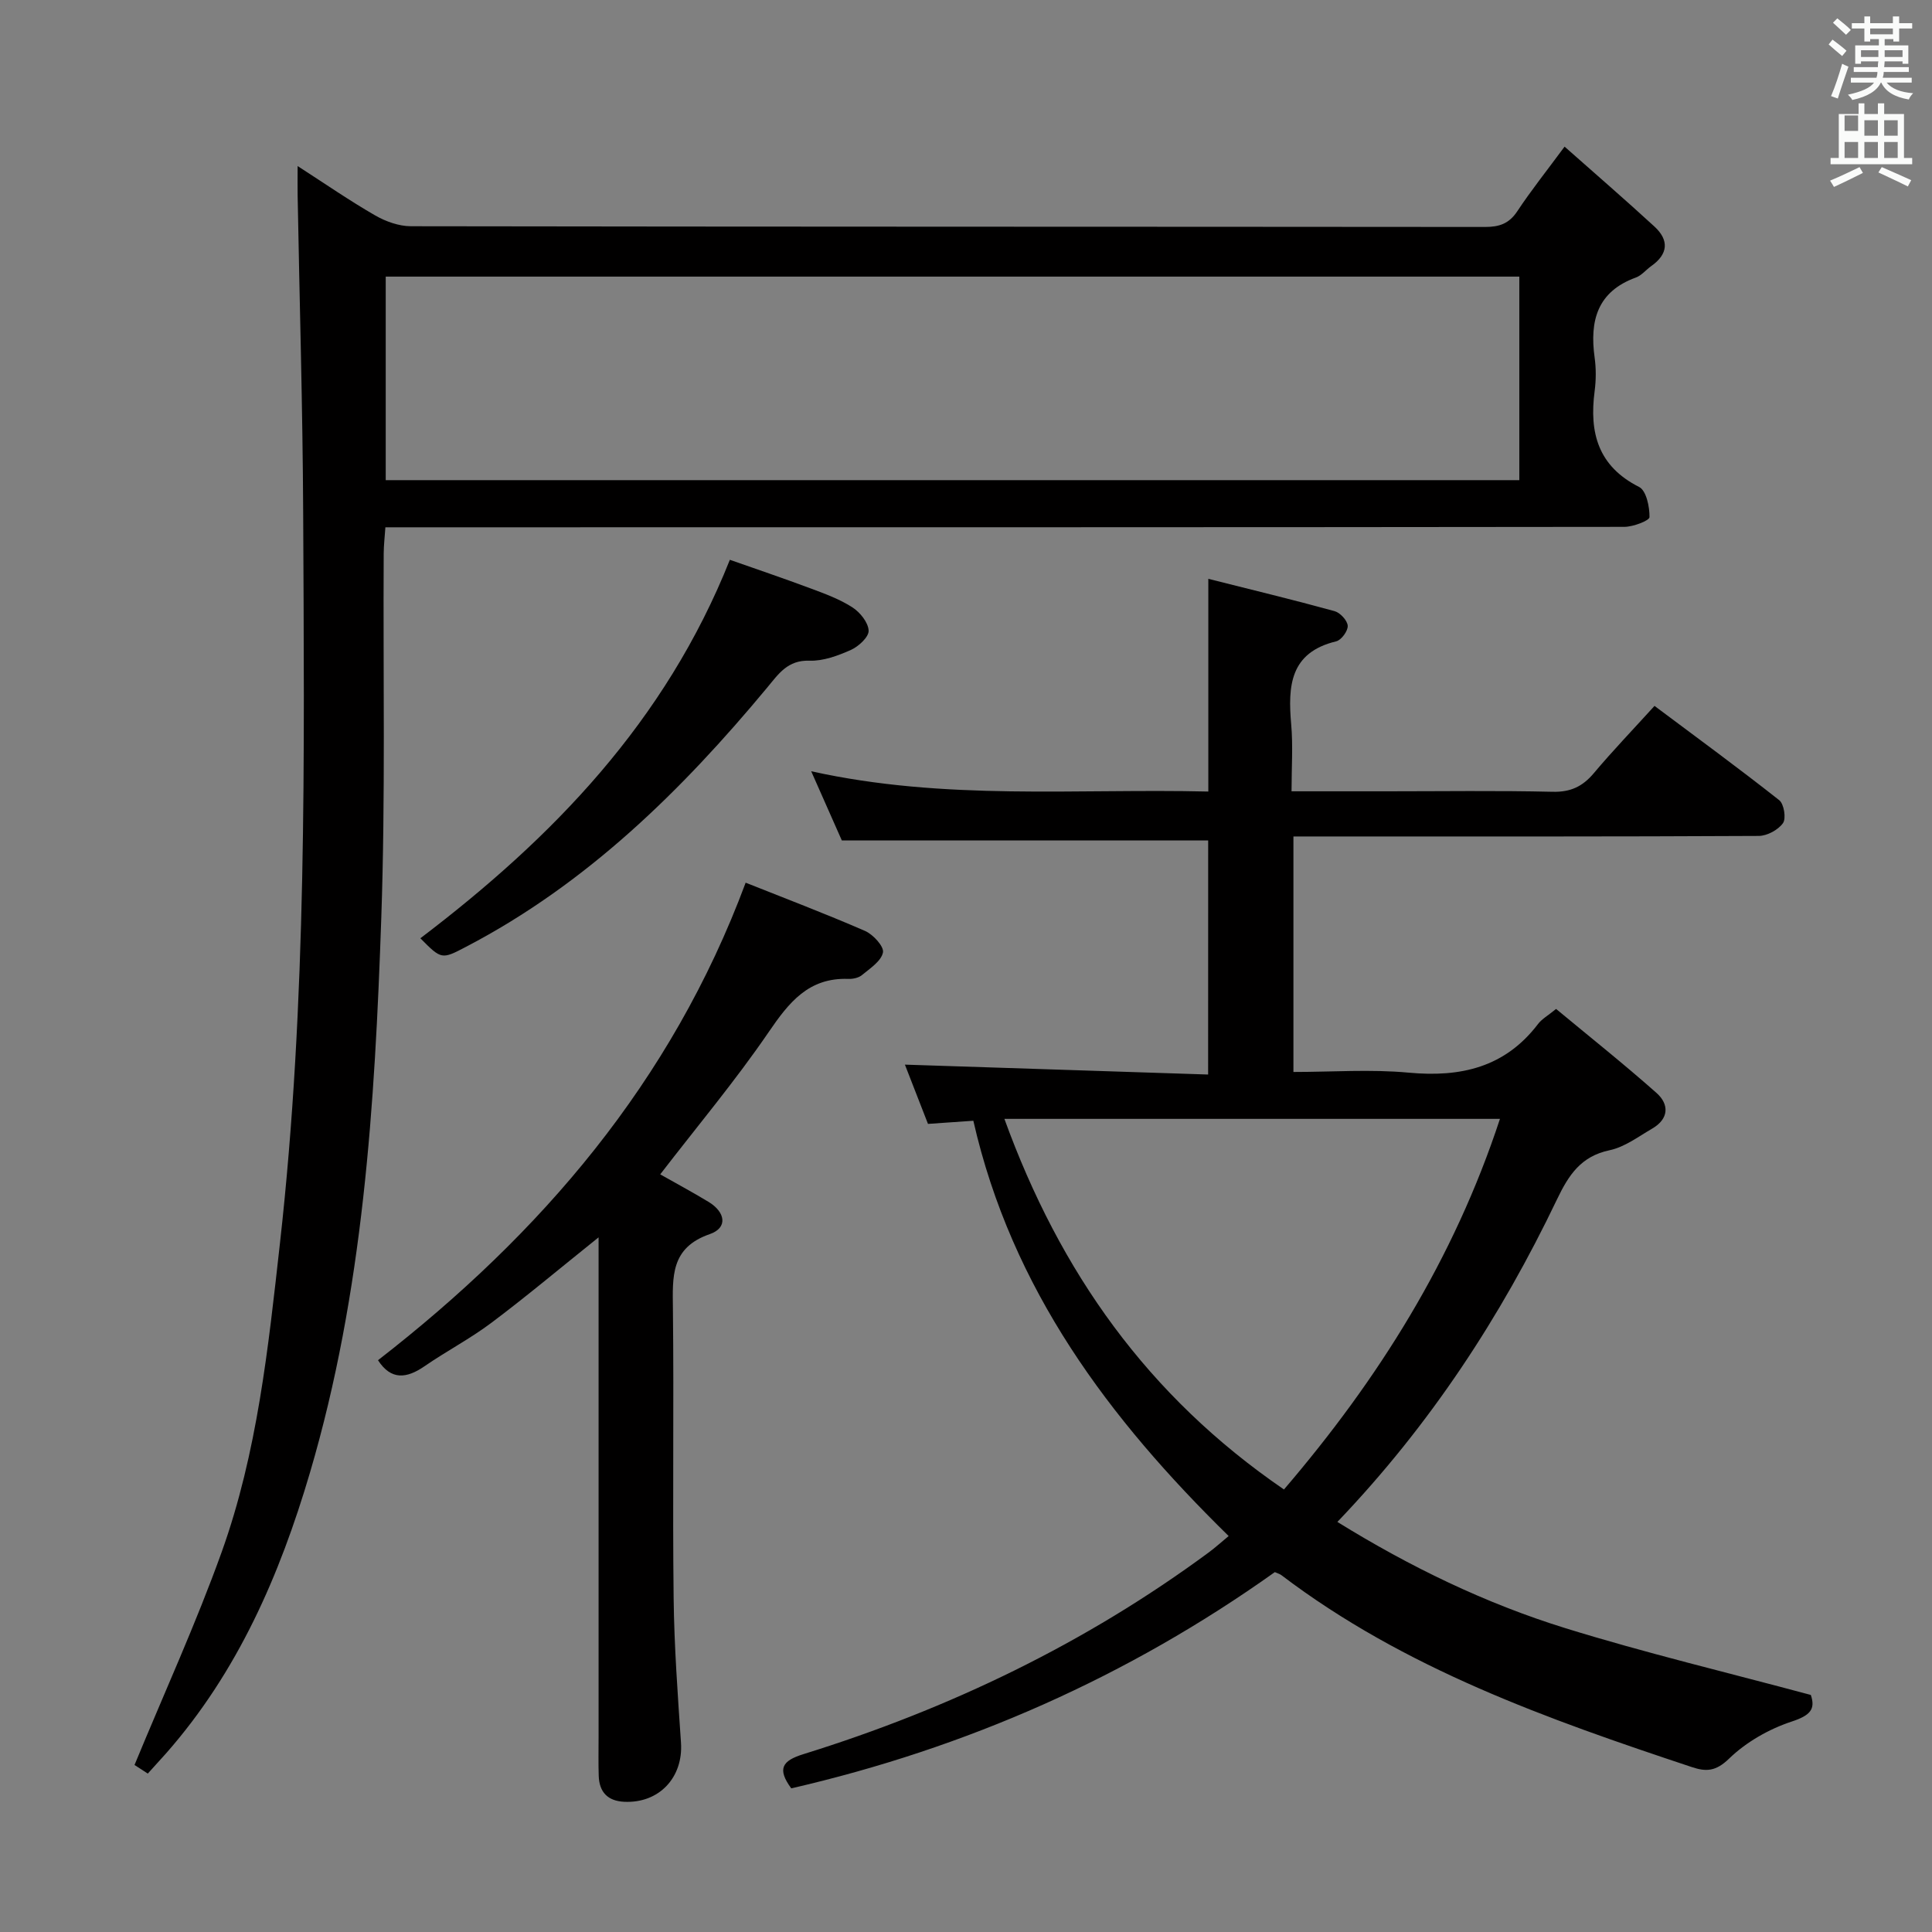 <svg enable-background="new 0 0 400 400" viewBox="0 0 400 400" xmlns="http://www.w3.org/2000/svg"><rect x="0" y="0" width="400" height="400" fill="#808080" stroke="none"/><path d="m378.6 9.2.8-1c.9.7 1.9 1.4 2.9 2.3l-.9 1.1c-1.1-.9-2-1.7-2.8-2.4zm.5 10.7c.9-2.1 1.6-4.3 2.3-6.7.4.2.8.4 1.3.6-.7 2.1-1.5 4.3-2.2 6.6zm.4-15.2.9-.9c1 .8 2 1.6 2.8 2.4l-1 1c-1-.9-1.9-1.8-2.7-2.5zm12.5-1.3h1.2v1.4h2.7v1.1h-2.7v2.7h-1.2v-.5h-1.8v1.3h4.9v3.8h-1.2v-.5h-3.7c0 .4-.1.9-.1 1.2h5.1v1h-5.2c0 .5-.1.9-.2 1.2h6v1h-5.2c1.1 1.3 2.9 2 5.5 2.2-.4.4-.7.8-.9 1.3-2.9-.5-4.8-1.6-5.7-3.5h-.1c-.8 1.7-2.7 2.9-5.9 3.6-.2-.4-.6-.8-.9-1.1 2.8-.6 4.6-1.4 5.4-2.5h-4.8v-1h5.3c.1-.3.2-.7.2-1.2h-4.9v-1h5c0-.4 0-.8.1-1.2h-3.6v.5h-1.2v-3.8h4.9v-1.3h-1.8v.5h-1.2v-2.7h-2.6v-1.1h2.6v-1.4h1.2v1.4h4.7v-1.4zm-6.7 8.4h3.6c0-.4 0-.9 0-1.4h-3.6zm1.9-4.7h4.7v-1.2h-4.7zm6.7 3.3h-3.7v1.4h3.7z" fill="#fafbfa"/><path d="m384.7 21.4h1.3v2.2h2.8v-2.2h1.3v2.2h4.1v9.1h1.7v1.3h-16.9v-1.3h1.7v-9.1h4.1v-2.2zm.3 13.2.7 1.2c-1.8.9-3.8 1.9-6 2.9-.2-.4-.5-.8-.8-1.3 2.4-1 4.4-2 6.1-2.8zm-3.1-7.5h2.8v-3.2h-2.8v4.2zm0 5.6h2.8v-3.3h-2.8zm4.1-4.6h2.8v-3.2h-2.8zm0 4.6h2.8v-3.3h-2.8zm3.6 1.9c2.1.9 4.1 1.8 6.1 2.7l-.7 1.3c-2.2-1.1-4.2-2-6.1-2.9zm3.3-9.7h-2.8v3.2h2.8zm-2.8 7.8h2.8v-3.3h-2.8z" fill="#fafbfa"/><g fill="#010000"><path d="m250.14 174c-25.19 0-50.11 0-75.85 0-1.71-3.87-3.83-8.64-6.34-14.32 27.7 6.14 54.83 3.55 82.22 4.2 0-14.6 0-28.81 0-44.04 8.92 2.25 17.56 4.33 26.14 6.69 1.16.32 2.65 1.93 2.72 3.03.07 1.06-1.32 2.96-2.38 3.22-9.64 2.32-10.01 9.31-9.32 17.22.39 4.42.07 8.9.07 13.83h19.55c11.5 0 23-.17 34.5.1 3.74.09 6.22-1.1 8.54-3.86 3.85-4.58 8-8.9 12.56-13.92 8.73 6.53 17.39 12.87 25.82 19.52.99.78 1.47 3.79.77 4.76-1 1.4-3.28 2.63-5.02 2.64-30 .16-60 .11-90 .11-1.98 0-3.96 0-6.33 0v48.76c8.01 0 15.99-.59 23.85.14 10.8 1.01 19.95-1.09 26.8-10.08.78-1.03 2.02-1.71 3.73-3.11 6.88 5.71 14 11.37 20.79 17.39 2.66 2.36 2.58 5.36-.87 7.37-2.86 1.66-5.7 3.83-8.83 4.49-5.94 1.25-8.47 5.11-10.89 10.16-11.63 24.31-26.23 46.67-45.48 66.8 15.02 9.29 30.63 16.86 47.22 22 16.6 5.14 33.54 9.18 50.8 13.82 1 2.92-.08 4.23-3.93 5.5-4.71 1.55-9.45 4.25-12.99 7.68-2.73 2.65-4.73 2.75-7.7 1.76-29.87-9.93-59.49-20.38-84.96-39.72-.38-.29-.87-.41-1.39-.65-30.41 21.66-63.86 36.42-100.12 44.77-2.96-4.05-1.9-5.71 2.51-7.08 30.23-9.39 58.43-22.94 83.96-41.79 1.31-.97 2.53-2.08 4.09-3.37-24.74-24.25-44.91-51.05-52.86-85.98-2.83.2-5.75.4-9.39.65-1.58-4.05-3.32-8.54-4.78-12.27 20.82.68 41.56 1.36 62.78 2.05.01-16.82.01-32.83.01-48.47zm15.69 134.38c19.57-22.85 35.15-47.64 44.72-76.73-34.45 0-68 0-102.6 0 11.5 31.7 29.66 57.41 57.88 76.73z"/><path d="m30.6 367.2c-1.38-.9-2.58-1.67-2.75-1.78 6.19-15 12.74-29.31 18.04-44.07 7.39-20.6 9.65-42.31 12.07-63.94 5.63-50.24 5.04-100.69 4.81-151.11-.1-21.97-.76-43.94-1.15-65.91-.03-1.64 0-3.29 0-6.01 5.83 3.76 10.82 7.21 16.07 10.23 2.18 1.25 4.89 2.22 7.36 2.23 74.14.12 148.28.08 222.43.15 2.93 0 4.95-.68 6.65-3.24 2.84-4.29 6.06-8.33 9.8-13.39 6.32 5.6 12.54 10.97 18.6 16.54 3.07 2.82 2.86 5.71-.66 8.19-1.08.76-1.99 1.94-3.18 2.37-8.01 2.91-9.59 8.97-8.54 16.56.32 2.29.3 4.69 0 6.98-1.13 8.6.71 15.53 9.21 19.82 1.49.75 2.18 4.11 2.15 6.24-.01.73-3.38 2.02-5.22 2.02-83.14.1-166.28.09-249.42.09-2.16 0-4.31 0-7.08 0-.13 1.96-.34 3.7-.35 5.44-.14 25.15.37 50.33-.5 75.46-1.33 38.7-3.72 77.35-14.77 114.84-6.26 21.23-14.94 41.21-29.74 58.05-1.21 1.36-2.44 2.7-3.83 4.24zm283.96-309.93c-78.56 0-156.52 0-234.7 0v42.14h234.7c0-14.2 0-27.97 0-42.14z"/><path d="m123.93 256.18c-8.22 6.59-15.07 12.35-22.22 17.71-4.38 3.29-9.29 5.85-13.81 8.97-3.73 2.57-6.93 2.93-9.64-1.24 33.71-26.16 60.74-57.53 76.12-98.87 7.85 3.13 16.37 6.36 24.72 9.99 1.67.73 3.96 3.23 3.71 4.46-.37 1.8-2.67 3.29-4.35 4.68-.7.58-1.89.83-2.84.79-8.2-.29-12.27 4.85-16.48 11.02-6.92 10.12-14.83 19.55-22.45 29.45 3.18 1.8 6.66 3.67 10.03 5.71 3.41 2.07 4.08 5.33.21 6.67-8.13 2.82-7.68 8.83-7.61 15.47.22 19.99-.09 39.98.15 59.96.12 9.96.85 19.91 1.52 29.85.49 7.19-4.52 12.59-11.76 12.24-3.39-.16-5.16-1.99-5.27-5.35-.09-2.66-.03-5.33-.03-7.99 0-30.65 0-61.3 0-91.95 0-3.45 0-6.91 0-11.57z"/><path d="m87.03 194.26c27.35-20.77 50.71-44.79 64.08-78.36 5.12 1.8 10.97 3.78 16.76 5.94 2.95 1.1 5.98 2.21 8.6 3.9 1.59 1.02 3.29 3.13 3.37 4.82.06 1.32-2.07 3.28-3.67 4-2.69 1.2-5.74 2.33-8.6 2.23-4.48-.15-6.36 2.71-8.69 5.52-17.77 21.4-37.39 40.66-62.36 53.7-5.1 2.67-5.11 2.66-9.49-1.75z"/></g></svg>